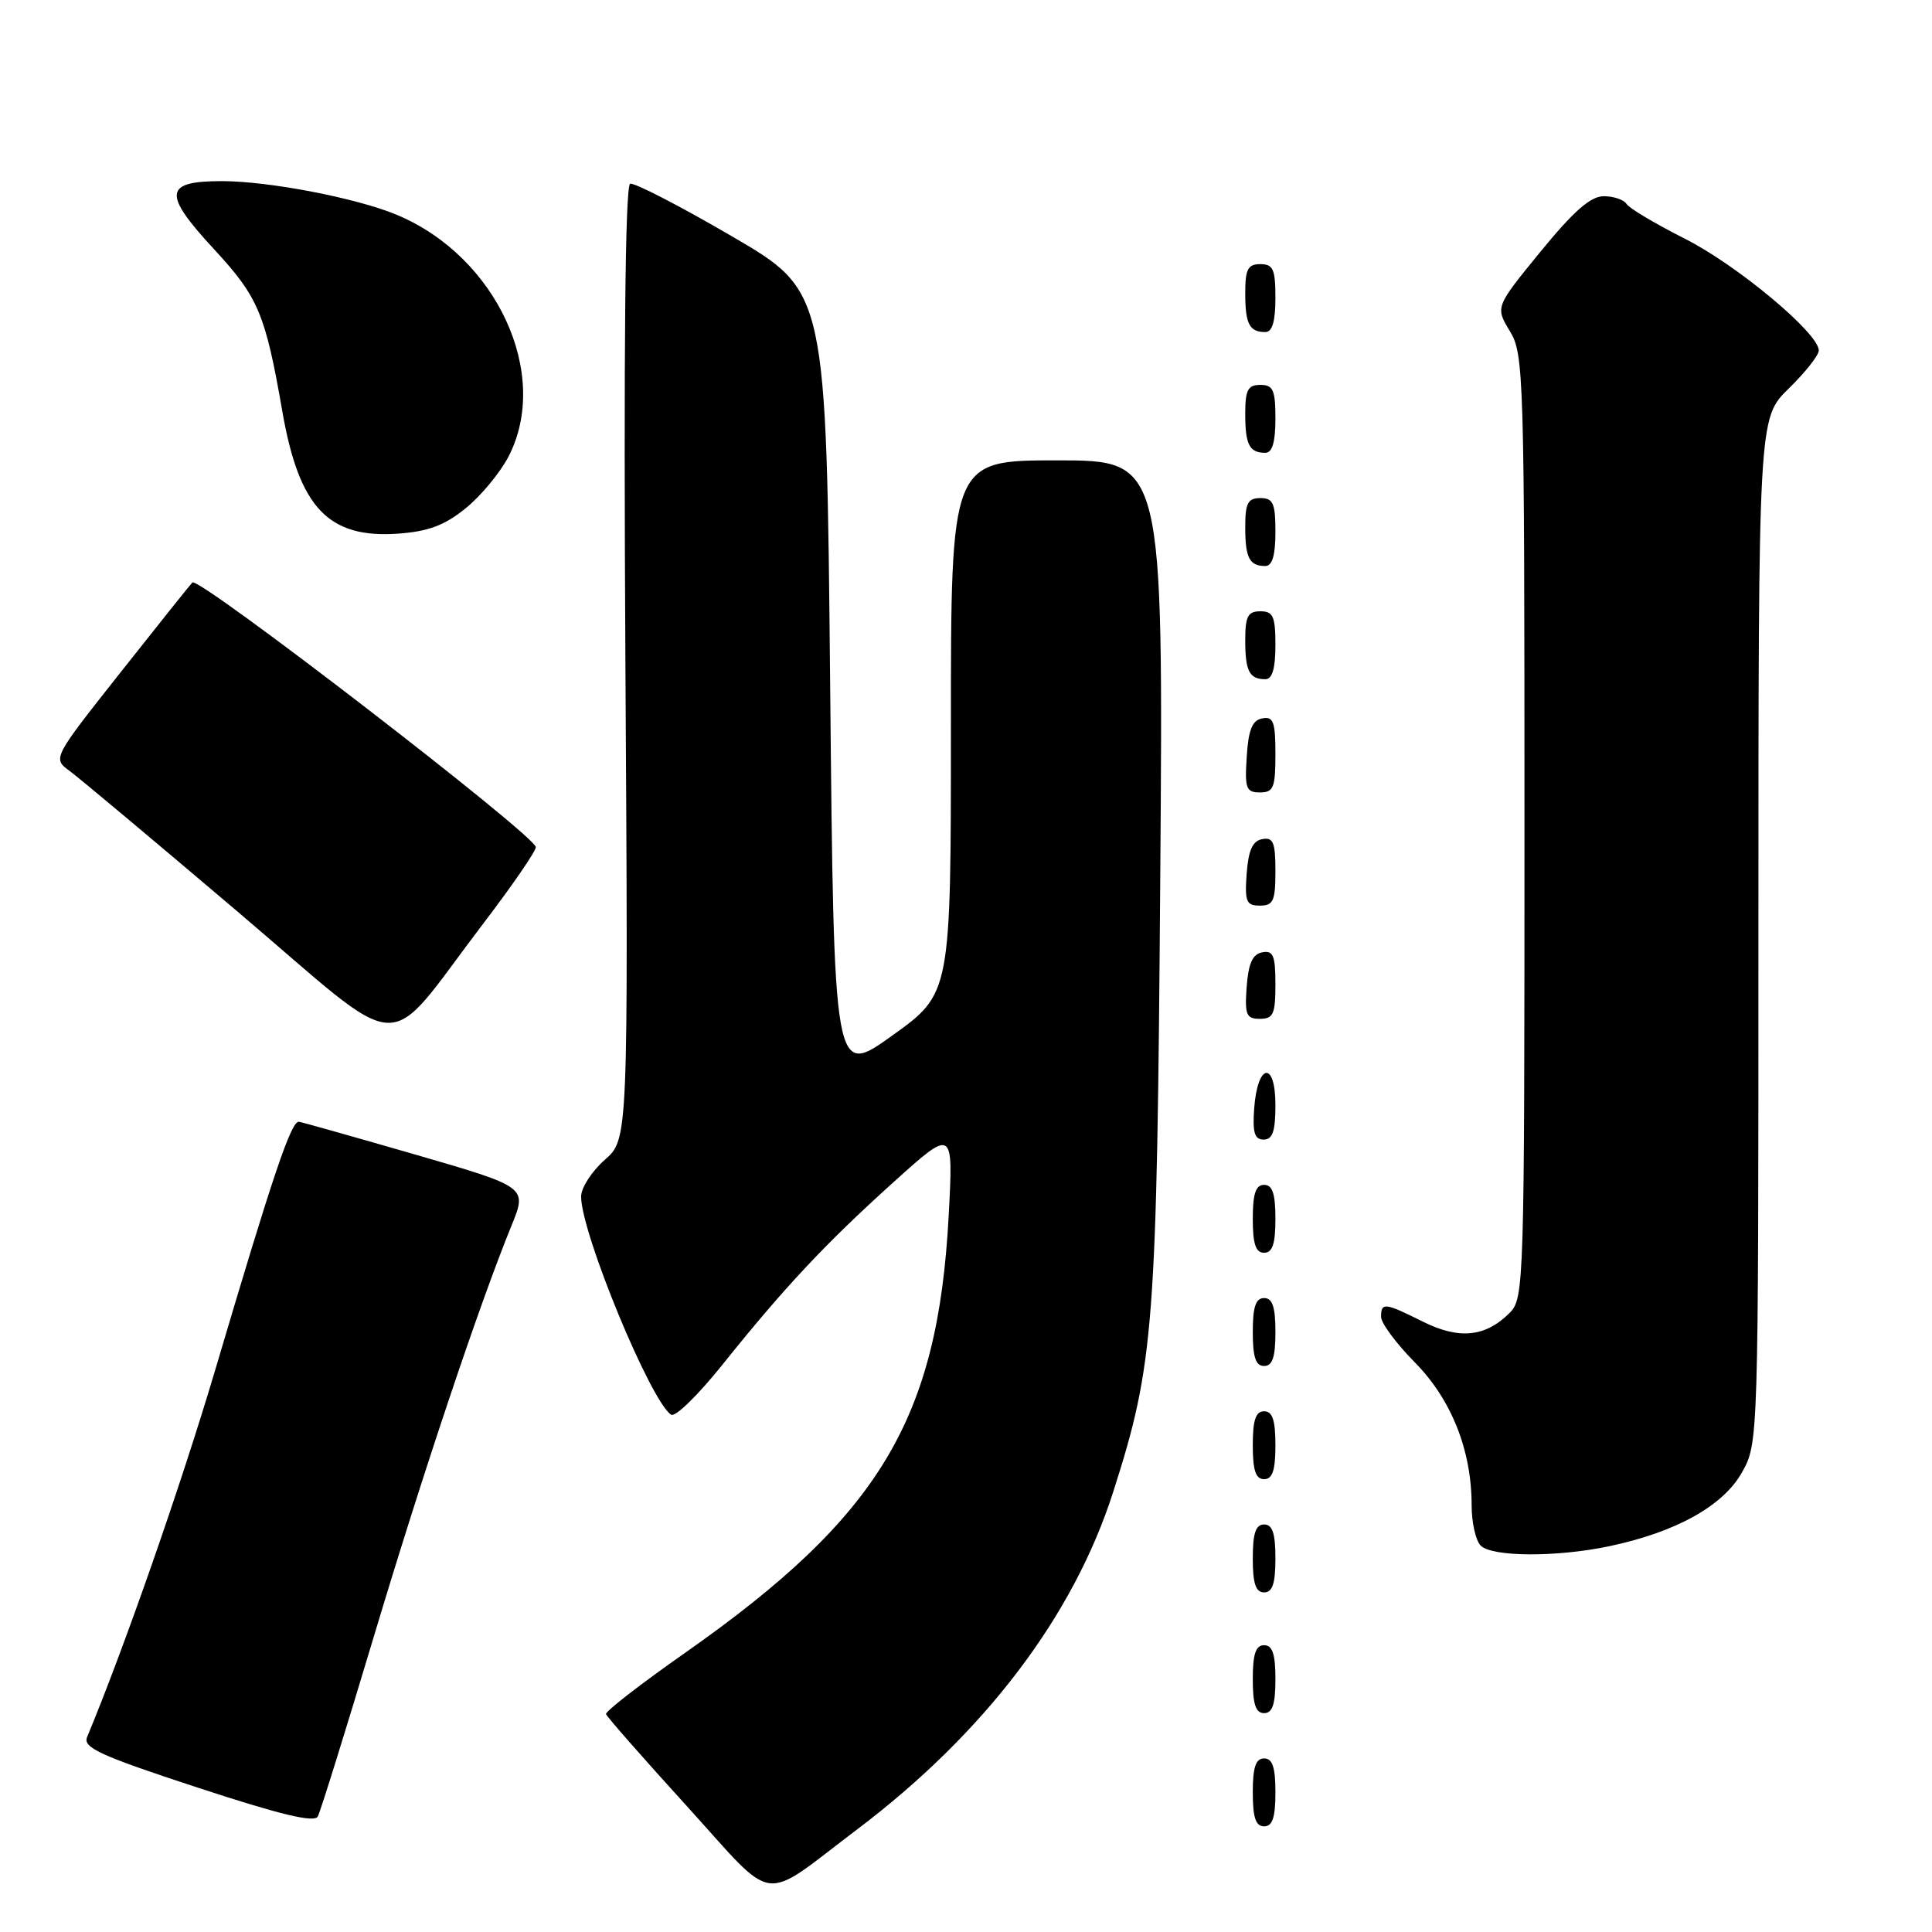 <?xml version="1.0" encoding="UTF-8" standalone="no"?>
<!DOCTYPE svg PUBLIC "-//W3C//DTD SVG 1.1//EN" "http://www.w3.org/Graphics/SVG/1.1/DTD/svg11.dtd" >
<svg xmlns="http://www.w3.org/2000/svg" xmlns:xlink="http://www.w3.org/1999/xlink" version="1.1" viewBox="0 0 256 256">
 <g >
 <path fill="currentColor"
d=" M 113.61 242.38 C 130.51 229.60 142.26 214.11 147.51 197.67 C 152.93 180.72 153.30 175.88 153.74 116.25 C 154.15 61.00 154.15 61.00 140.07 61.00 C 126.00 61.00 126.00 61.00 126.00 96.32 C 126.00 131.64 126.00 131.64 118.25 137.20 C 110.50 142.76 110.50 142.76 110.00 90.69 C 109.50 38.61 109.50 38.61 97.00 31.32 C 90.12 27.31 84.05 24.17 83.50 24.35 C 82.84 24.56 82.63 46.27 82.87 87.82 C 83.25 150.96 83.25 150.96 80.12 153.70 C 78.41 155.21 77.00 157.39 77.00 158.55 C 77.00 163.39 86.26 185.80 88.94 187.46 C 89.49 187.80 92.53 184.82 95.71 180.85 C 103.96 170.55 109.37 164.78 118.40 156.64 C 126.32 149.50 126.32 149.50 125.71 161.00 C 124.28 188.10 116.58 200.89 90.79 219.00 C 84.91 223.12 80.19 226.78 80.30 227.13 C 80.41 227.48 85.22 232.96 91.00 239.31 C 103.06 252.59 100.55 252.25 113.61 242.38 Z  M 49.49 217.00 C 56.01 195.24 63.48 172.94 67.78 162.39 C 69.86 157.29 69.86 157.29 55.18 153.03 C 47.11 150.70 40.11 148.72 39.62 148.64 C 38.60 148.48 36.21 155.53 28.53 181.48 C 24.02 196.70 16.43 218.44 11.54 230.17 C 10.96 231.57 13.24 232.62 26.17 236.86 C 37.17 240.47 41.66 241.55 42.11 240.69 C 42.46 240.04 45.78 229.38 49.49 217.00 Z  M 169.00 237.50 C 169.00 234.17 168.61 233.00 167.50 233.00 C 166.39 233.00 166.00 234.17 166.00 237.50 C 166.00 240.83 166.39 242.00 167.50 242.00 C 168.61 242.00 169.00 240.83 169.00 237.50 Z  M 169.00 222.50 C 169.00 219.17 168.61 218.00 167.50 218.00 C 166.39 218.00 166.00 219.17 166.00 222.50 C 166.00 225.83 166.39 227.00 167.50 227.00 C 168.61 227.00 169.00 225.83 169.00 222.50 Z  M 169.00 206.50 C 169.00 203.17 168.61 202.00 167.50 202.00 C 166.39 202.00 166.00 203.17 166.00 206.50 C 166.00 209.83 166.39 211.00 167.50 211.00 C 168.61 211.00 169.00 209.83 169.00 206.50 Z  M 213.20 204.89 C 222.04 203.03 228.32 199.55 230.80 195.13 C 233.00 191.23 233.00 191.23 233.00 123.32 C 233.00 55.41 233.00 55.41 237.00 51.50 C 239.20 49.35 241.00 47.08 241.00 46.44 C 241.00 44.15 230.15 35.10 223.23 31.62 C 219.34 29.65 215.86 27.59 215.52 27.02 C 215.17 26.46 213.81 26.00 212.51 26.00 C 210.76 26.00 208.53 27.96 204.13 33.34 C 198.13 40.68 198.13 40.68 200.06 43.87 C 201.92 46.92 202.00 49.51 202.00 109.52 C 202.00 170.40 201.95 172.05 200.03 173.97 C 196.83 177.17 193.34 177.52 188.55 175.13 C 183.48 172.60 183.00 172.54 183.00 174.49 C 183.00 175.32 185.01 178.03 187.47 180.52 C 192.33 185.45 195.00 192.18 195.00 199.48 C 195.00 201.75 195.54 204.14 196.20 204.80 C 197.71 206.31 206.24 206.35 213.20 204.89 Z  M 169.00 191.50 C 169.00 188.17 168.61 187.00 167.50 187.00 C 166.39 187.00 166.00 188.17 166.00 191.50 C 166.00 194.83 166.39 196.00 167.50 196.00 C 168.61 196.00 169.00 194.83 169.00 191.50 Z  M 169.00 176.50 C 169.00 173.17 168.61 172.00 167.50 172.00 C 166.39 172.00 166.00 173.17 166.00 176.50 C 166.00 179.83 166.39 181.00 167.50 181.00 C 168.61 181.00 169.00 179.83 169.00 176.50 Z  M 169.00 161.50 C 169.00 158.17 168.61 157.00 167.50 157.00 C 166.39 157.00 166.00 158.17 166.00 161.50 C 166.00 164.83 166.39 166.00 167.50 166.00 C 168.61 166.00 169.00 164.83 169.00 161.50 Z  M 169.00 146.42 C 169.00 140.51 166.63 140.86 166.19 146.83 C 165.95 150.07 166.23 151.00 167.44 151.00 C 168.63 151.00 169.00 149.90 169.00 146.42 Z  M 64.04 122.37 C 67.87 117.35 71.00 112.80 71.00 112.25 C 71.00 110.76 26.33 76.33 25.49 77.18 C 25.23 77.44 20.95 82.79 15.99 89.07 C 6.96 100.49 6.96 100.49 9.23 102.16 C 10.48 103.07 20.50 111.47 31.50 120.81 C 54.39 140.26 50.54 140.08 64.04 122.37 Z  M 169.00 130.43 C 169.00 126.61 168.71 125.91 167.25 126.19 C 165.97 126.43 165.42 127.66 165.19 130.76 C 164.92 134.47 165.14 135.00 166.94 135.00 C 168.72 135.00 169.00 134.38 169.00 130.43 Z  M 169.00 115.43 C 169.00 111.61 168.71 110.91 167.25 111.19 C 165.97 111.43 165.42 112.66 165.19 115.76 C 164.92 119.47 165.14 120.00 166.94 120.00 C 168.72 120.00 169.00 119.38 169.00 115.43 Z  M 169.00 99.93 C 169.00 95.64 168.73 94.90 167.25 95.19 C 165.93 95.44 165.42 96.69 165.20 100.26 C 164.92 104.47 165.12 105.00 166.95 105.00 C 168.75 105.00 169.00 104.38 169.00 99.93 Z  M 169.00 85.50 C 169.00 81.67 168.70 81.00 167.00 81.00 C 165.35 81.00 165.00 81.67 165.00 84.83 C 165.00 88.93 165.55 90.00 167.67 90.00 C 168.58 90.00 169.00 88.58 169.00 85.50 Z  M 169.00 70.50 C 169.00 66.67 168.70 66.00 167.00 66.00 C 165.35 66.00 165.00 66.67 165.00 69.83 C 165.00 73.93 165.55 75.00 167.67 75.00 C 168.58 75.00 169.00 73.58 169.00 70.50 Z  M 61.69 67.36 C 63.71 65.73 66.26 62.65 67.37 60.52 C 73.03 49.62 65.82 34.00 52.59 28.47 C 47.26 26.24 35.62 24.00 29.40 24.00 C 21.71 24.00 21.52 25.63 28.36 33.02 C 34.23 39.37 35.16 41.56 37.41 54.51 C 39.63 67.27 43.51 71.37 52.76 70.71 C 56.75 70.42 58.90 69.62 61.69 67.36 Z  M 169.00 55.50 C 169.00 51.67 168.70 51.00 167.00 51.00 C 165.35 51.00 165.00 51.67 165.00 54.83 C 165.00 58.93 165.55 60.00 167.67 60.00 C 168.58 60.00 169.00 58.58 169.00 55.50 Z  M 169.00 39.50 C 169.00 35.67 168.70 35.00 167.00 35.00 C 165.35 35.00 165.00 35.67 165.00 38.83 C 165.00 42.93 165.55 44.00 167.67 44.00 C 168.58 44.00 169.00 42.58 169.00 39.50 Z "/>
</g>
</svg>